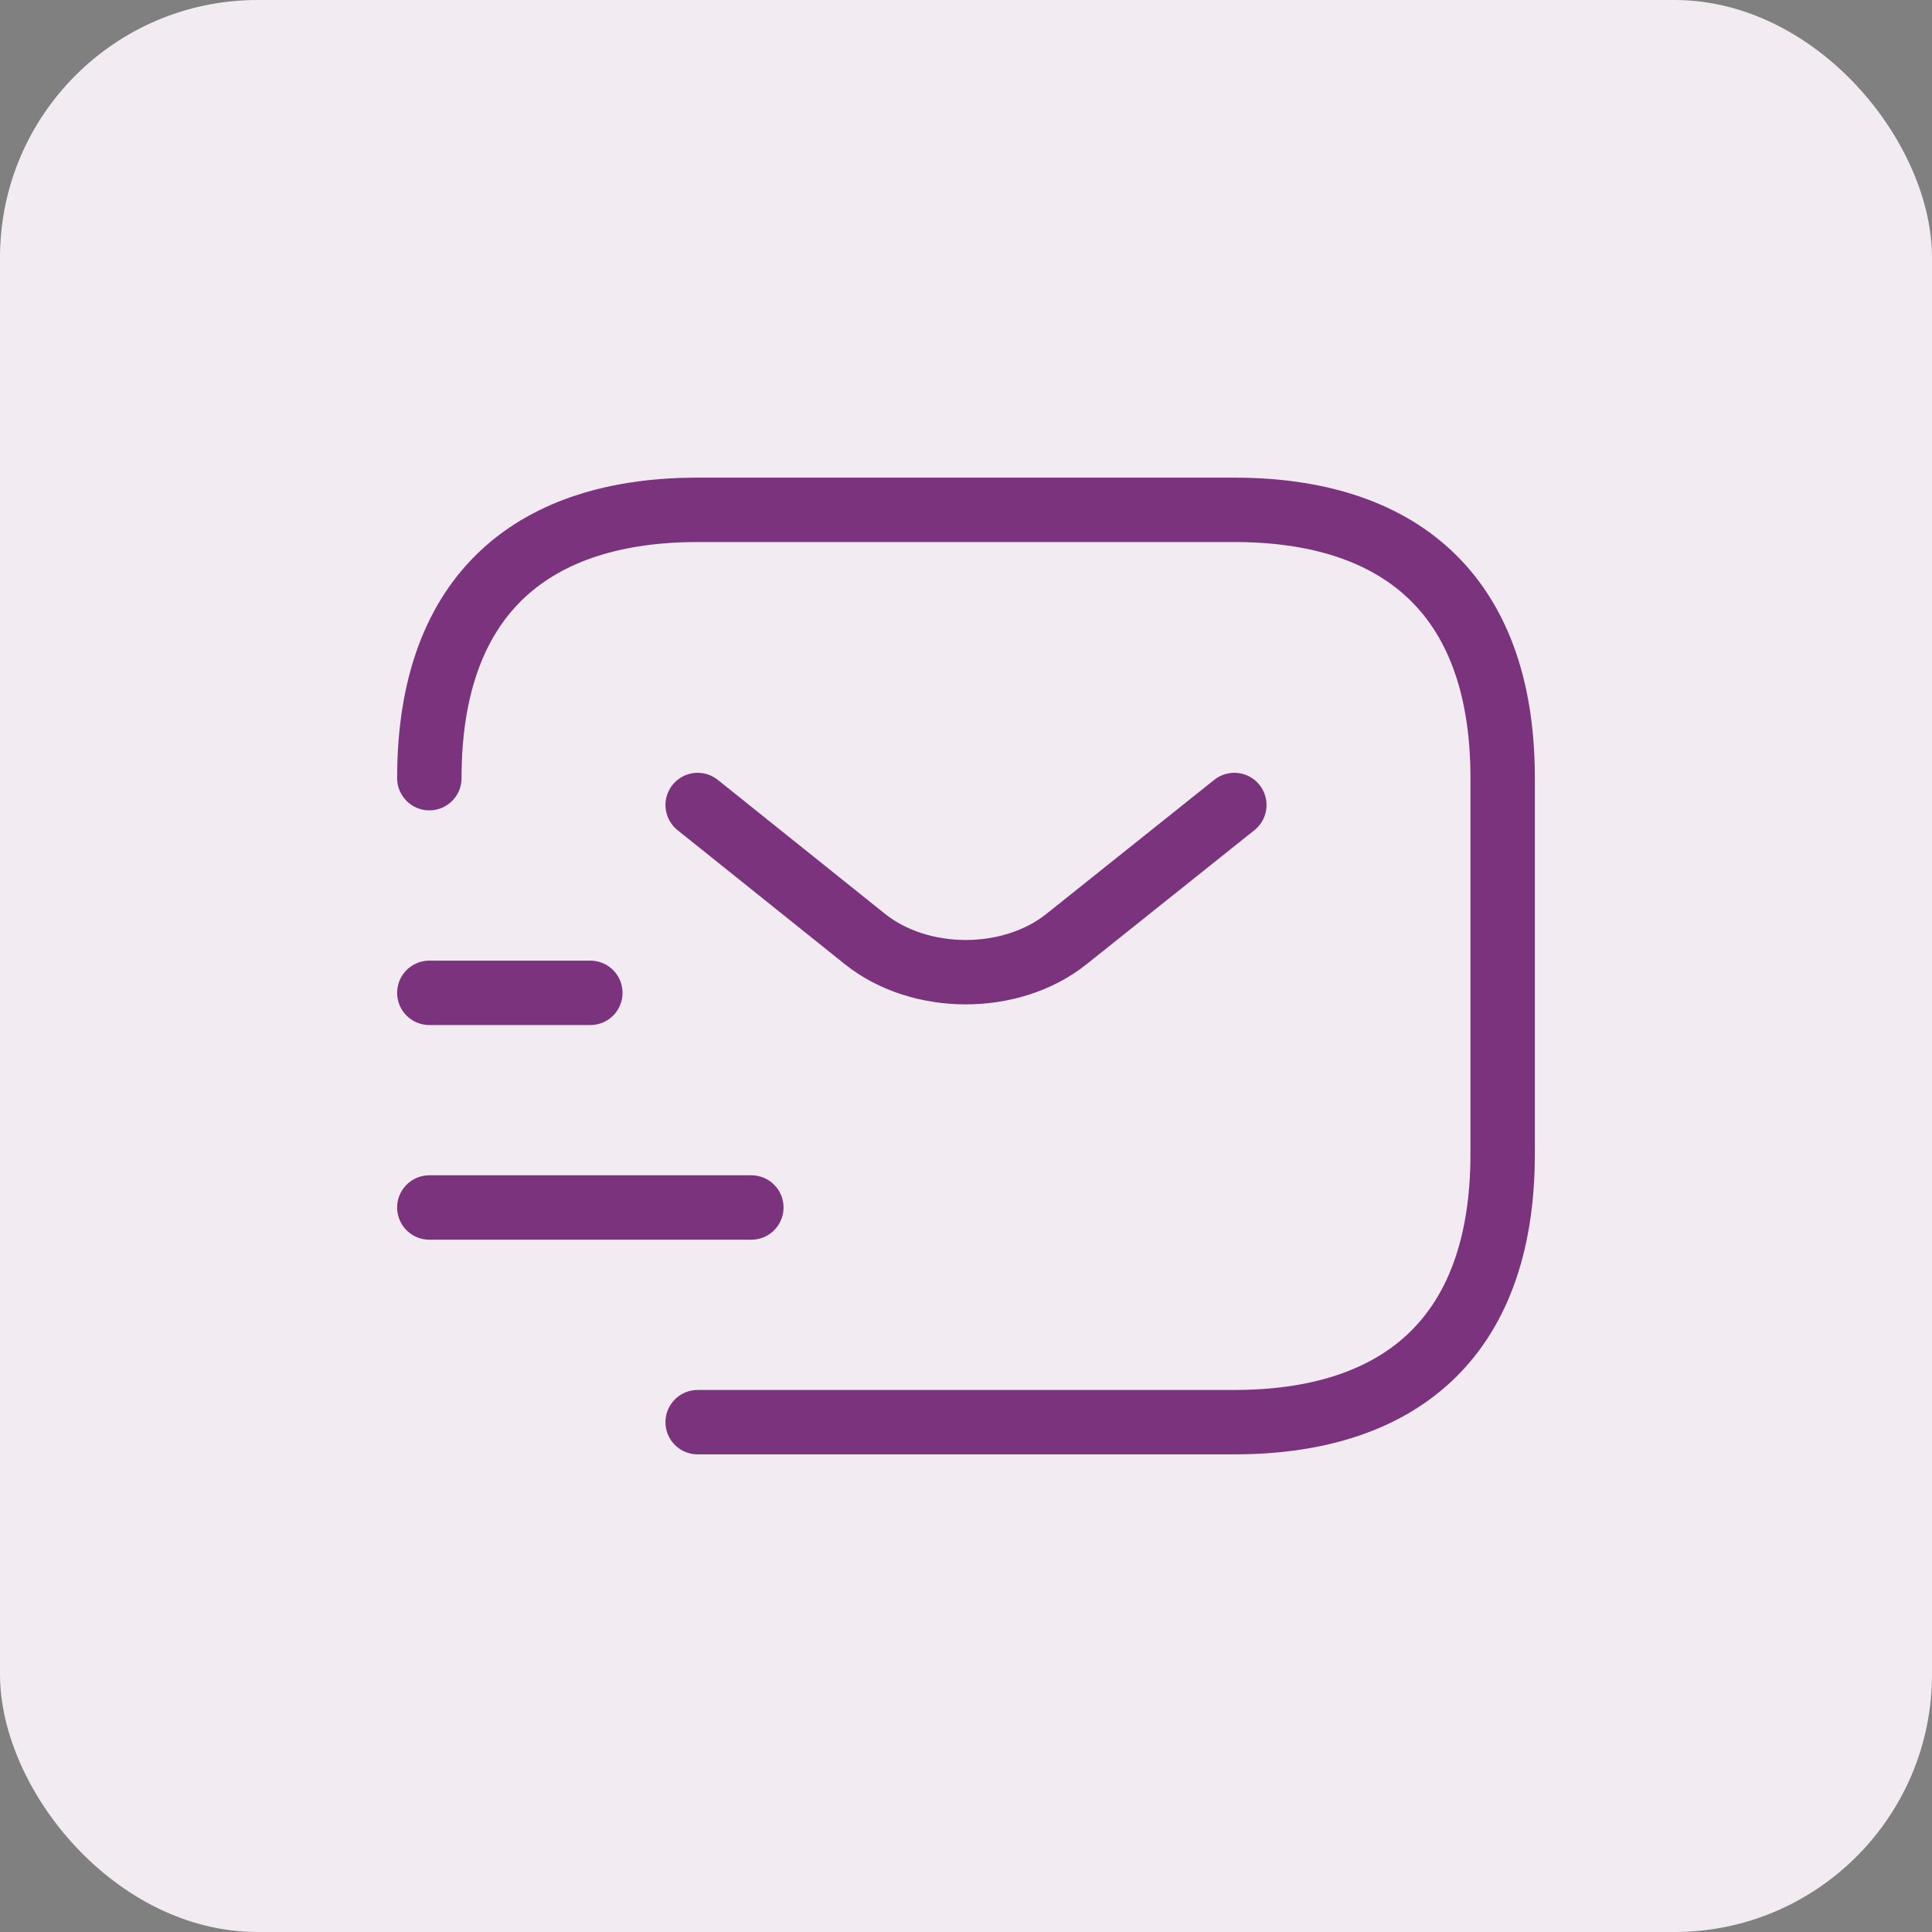 <svg width="120" height="120" viewBox="0 0 120 120" fill="none" xmlns="http://www.w3.org/2000/svg">
<rect x="0" y="0" width="120" height="120" fill="#808080" stroke="none"/>
<rect width="120" height="120" rx="16" fill="#F2EBF2"/>
<path d="M26.667 48.333C26.667 36.667 33.333 31.667 43.333 31.667H76.667C86.667 31.667 93.333 36.667 93.333 48.333V71.667C93.333 83.333 86.667 88.333 76.667 88.333H43.333" stroke="#7B337D" stroke-width="4" stroke-miterlimit="10" stroke-linecap="round" stroke-linejoin="round"/>
<path d="M76.667 50L66.233 58.333C62.8 61.067 57.167 61.067 53.733 58.333L43.333 50" stroke="#7B337D" stroke-width="4" stroke-miterlimit="10" stroke-linecap="round" stroke-linejoin="round"/>
<path d="M26.667 75H46.667" stroke="#7B337D" stroke-width="4" stroke-miterlimit="10" stroke-linecap="round" stroke-linejoin="round"/>
<path d="M26.667 61.667H36.667" stroke="#7B337D" stroke-width="4" stroke-miterlimit="10" stroke-linecap="round" stroke-linejoin="round"/>
</svg>
